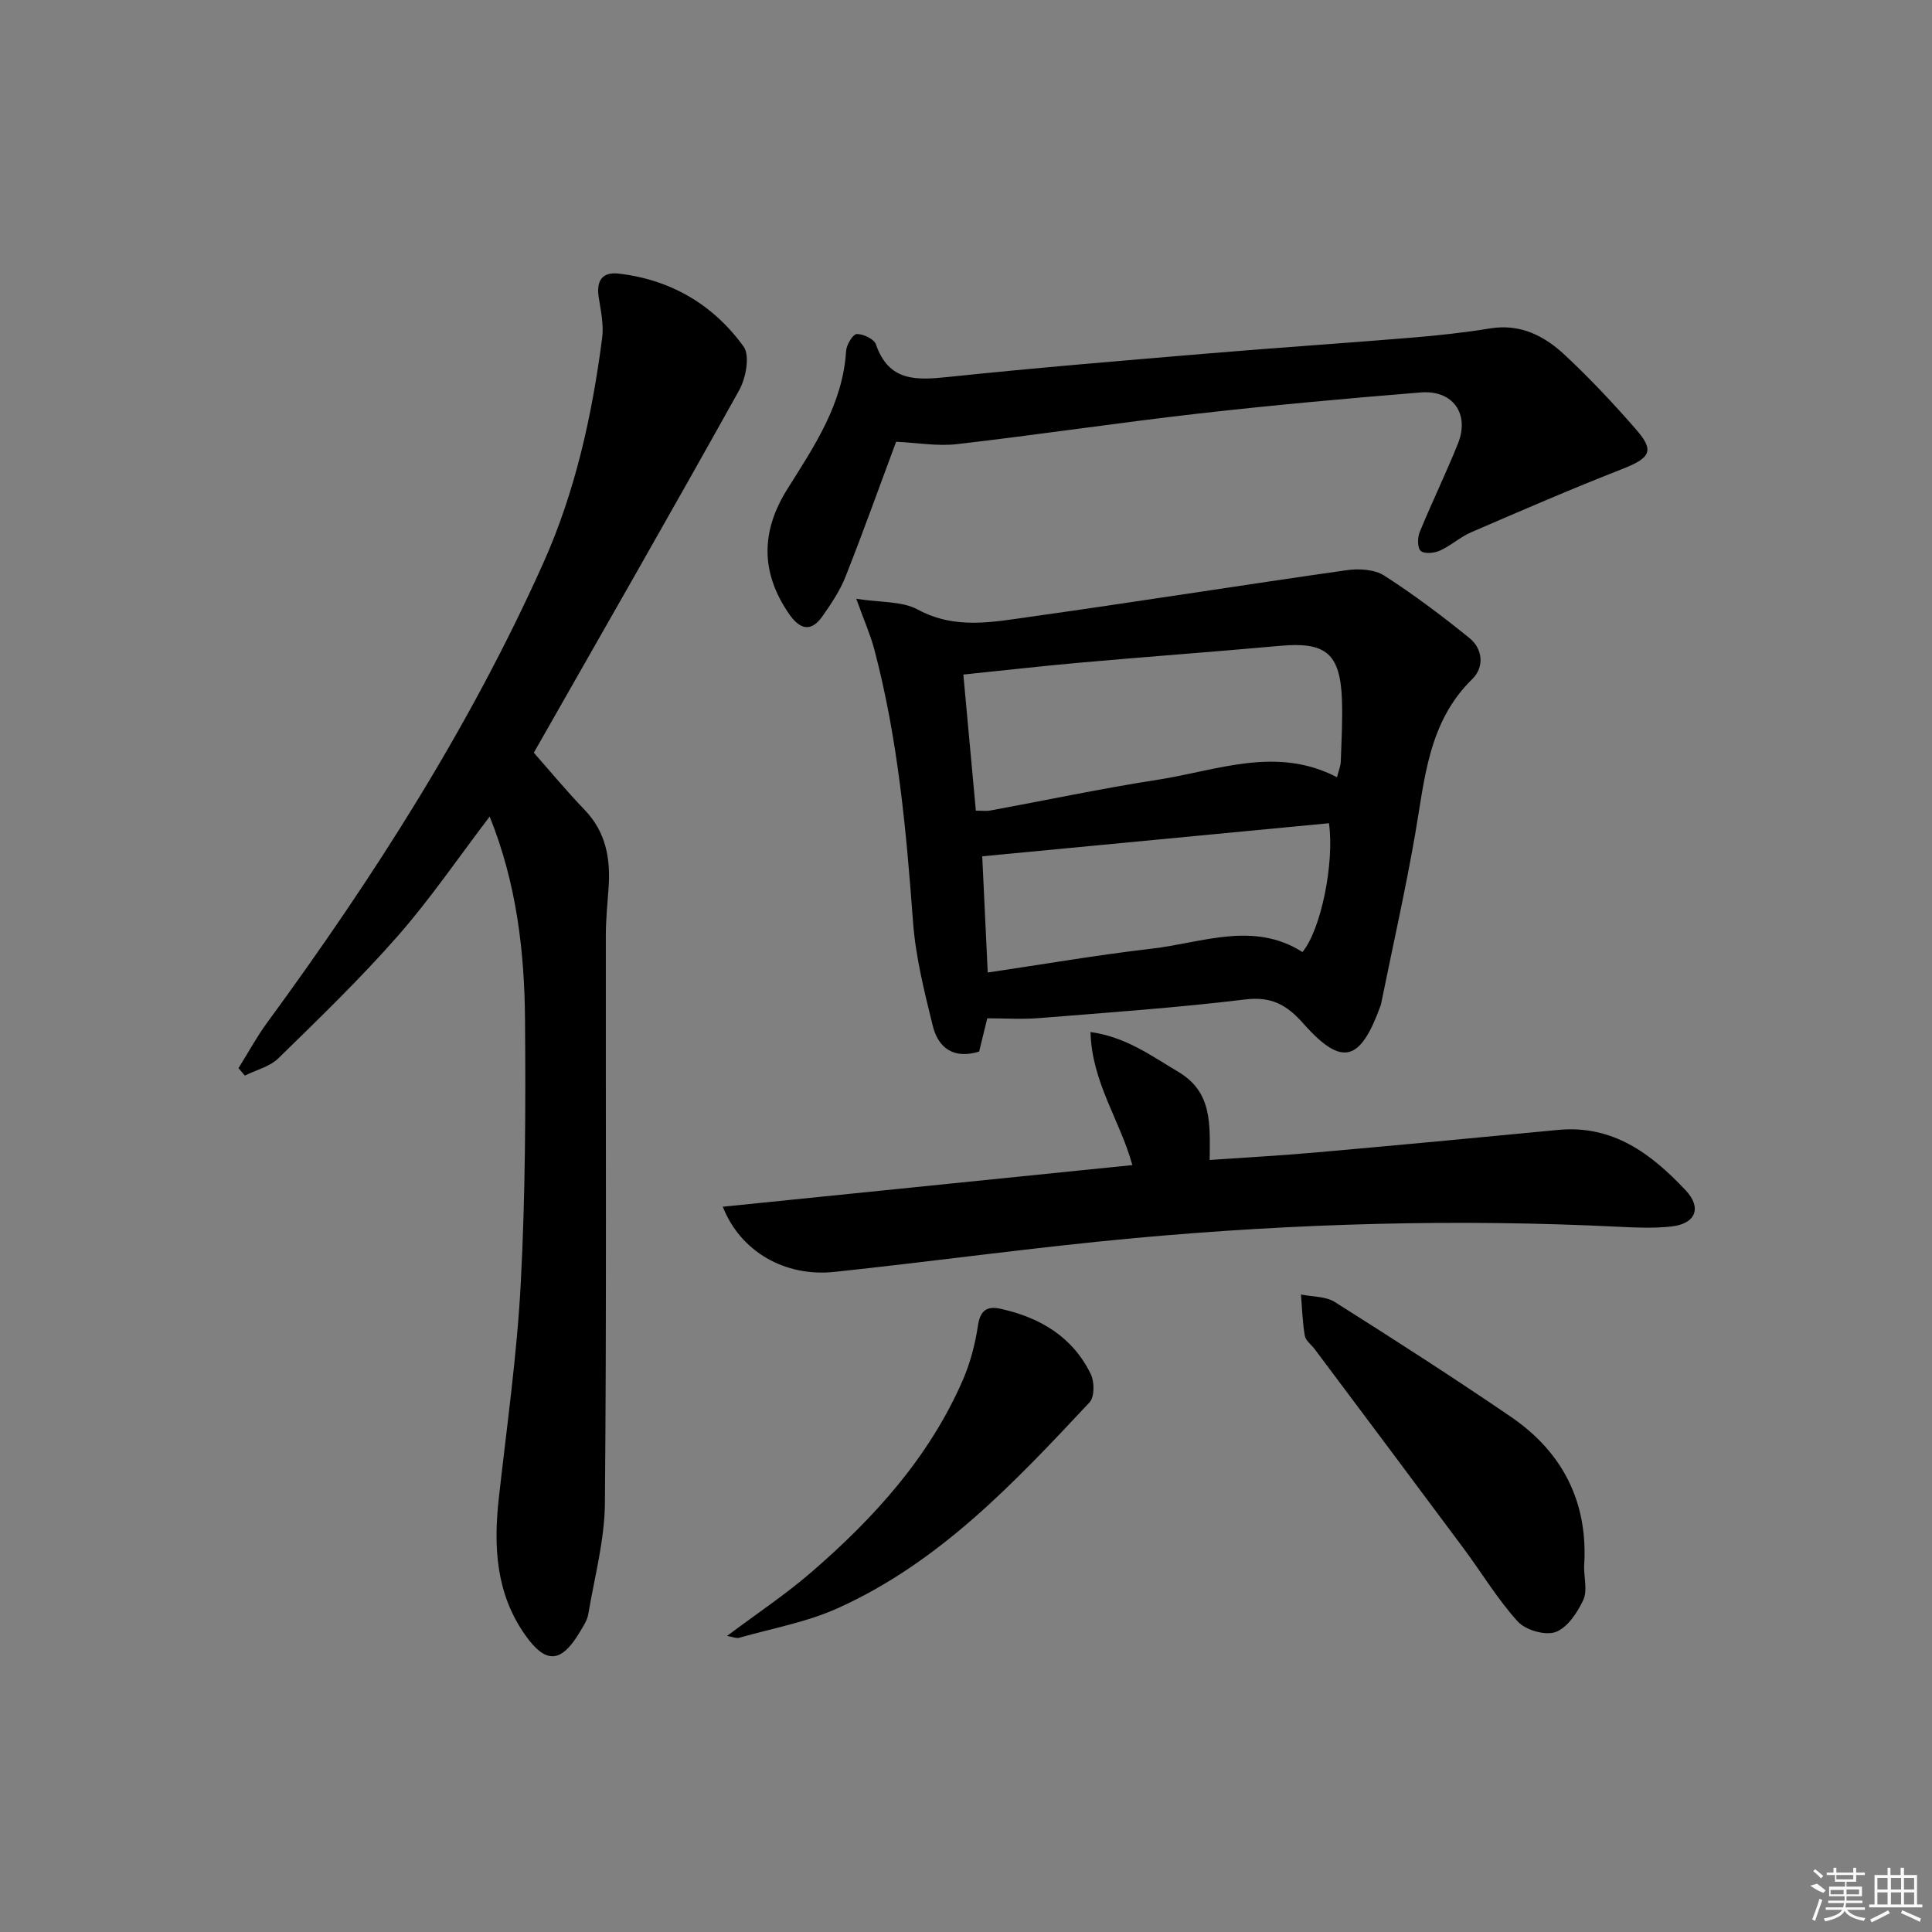 <svg enable-background="new 0 0 400 400" viewBox="0 0 400 400" xmlns="http://www.w3.org/2000/svg"><rect x="0" y="0" width="400" height="400" fill="#808080" stroke="none"/><path d="m101.38 169.06c-6.47 8.49-12.27 17.03-19.03 24.73-7.77 8.86-16.28 17.07-24.72 25.32-1.78 1.74-4.6 2.41-6.94 3.58-.44-.51-.87-1.03-1.31-1.54 1.97-3.15 3.74-6.43 5.93-9.42 21.96-29.98 41.95-61.16 57.18-95.17 6.64-14.82 10.09-30.55 12.18-46.58.35-2.71-.26-5.59-.7-8.34-.55-3.4.6-5.4 4.13-4.99 10.79 1.24 19.59 6.44 25.85 15.1 1.36 1.88.48 6.55-.92 9.06-14.15 25.4-28.62 50.63-42.51 75.03 3.45 3.91 6.84 8.01 10.52 11.83 4.42 4.6 5.39 10.11 4.96 16.13-.24 3.31-.57 6.63-.57 9.94-.04 39.16.16 78.33-.19 117.48-.07 7.68-2.16 15.35-3.45 23-.21 1.25-1.02 2.44-1.69 3.58-3.89 6.57-7.07 6.82-11.41.65-6.01-8.55-6.53-18.23-5.42-28.23 1.65-14.85 3.77-29.67 4.55-44.57.95-18.11 1.03-36.28.88-54.41-.1-14.23-1.75-28.36-7.32-42.18z"/><path d="m177.28 123.97c5.05.8 9.47.46 12.75 2.24 7.77 4.2 15.6 2.56 23.39 1.47 21.85-3.06 43.64-6.54 65.49-9.64 2.49-.35 5.68-.15 7.68 1.13 6.12 3.93 11.97 8.34 17.63 12.92 2.84 2.3 3.09 6.07.6 8.5-9.11 8.9-9.83 20.62-11.82 32.08-1.98 11.43-4.54 22.76-6.85 34.14-.1.49-.17.99-.34 1.46-4.14 11.37-7.86 12.78-15.93 3.68-3.49-3.94-6.63-5.68-12.1-5.02-14.18 1.72-28.46 2.71-42.7 3.86-3.46.28-6.97.04-10.68.04-.63 2.57-1.16 4.75-1.68 6.89-5.25 1.61-8.46-.72-9.6-5.33-1.74-7.06-3.54-14.22-4.08-21.43-1.41-19.08-3.13-38.08-8.06-56.64-.76-2.86-1.98-5.58-3.7-10.35zm24.76 43.87c1.33 0 2.15.12 2.93-.02 11.59-2.13 23.13-4.59 34.77-6.39 12.24-1.89 24.49-7.07 37.07-.51.33-1.32.74-2.26.78-3.21.15-4.32.4-8.66.24-12.98-.37-9.47-3.4-11.87-12.76-11.02-13.72 1.24-27.47 2.24-41.19 3.46-8.04.71-16.06 1.63-24.43 2.49.87 9.56 1.72 18.76 2.59 28.18zm1.32 9.45c.39 8.15.75 15.83 1.14 24.06 11.62-1.72 22.72-3.64 33.89-4.93 10.49-1.21 21.11-5.78 31.27.69 3.84-4.65 6.64-18.41 5.49-26.67-23.71 2.27-47.44 4.53-71.79 6.85z"/><path d="m149.65 249.84c28.68-2.92 56.63-5.76 84.79-8.62-2.51-9.21-8.4-17.12-8.66-27.55 7.36 1.03 12.59 4.93 18.2 8.26 7.07 4.2 6.52 10.89 6.47 18.23 7.6-.53 14.83-.92 22.04-1.56 16.7-1.48 33.4-3.05 50.09-4.66 11.32-1.09 19.29 4.92 26.41 12.49 3.4 3.61 2.1 6.92-2.87 7.49-3.61.41-7.32.25-10.97.07-33.43-1.66-66.82-.71-100.12 2.33-20.82 1.91-41.55 4.82-62.35 7.02-10.14 1.05-19.37-4.17-23.03-13.5z"/><path d="m185.53 91.46c-3.48 9.35-6.83 18.71-10.48 27.95-1.14 2.89-2.95 5.58-4.75 8.15-2.43 3.48-4.77 2.7-6.96-.49-5.87-8.54-5.84-17.05-.3-25.86 5.56-8.84 11.47-17.58 12.14-28.58.08-1.27 1.41-3.45 2.21-3.47 1.35-.03 3.58 1.03 3.96 2.14 2.68 7.78 8.42 7.43 15.03 6.74 18.01-1.89 36.06-3.37 54.11-4.89 13.92-1.17 27.85-2.09 41.77-3.24 5.44-.45 10.89-1.04 16.28-1.92 6.24-1.01 11.2 1.55 15.41 5.48 5.22 4.87 10.14 10.11 14.83 15.5 3.85 4.43 2.89 5.87-3.08 8.2-10.47 4.1-20.8 8.58-31.13 13.04-2.27.98-4.18 2.76-6.43 3.78-1.17.53-3.2.74-3.98.08-.71-.6-.7-2.76-.23-3.91 2.52-6.14 5.43-12.12 7.91-18.28 2.49-6.17-1.01-11.17-7.68-10.63-15.4 1.25-30.8 2.64-46.15 4.39-16.66 1.9-33.26 4.4-49.92 6.32-4.02.46-8.19-.3-12.56-.5z"/><path d="m327.97 324.38c0 2.33.72 5-.18 6.91-1.23 2.61-3.3 5.73-5.74 6.61-2.15.77-6.21-.41-7.82-2.19-4.22-4.65-7.49-10.14-11.26-15.2-10.22-13.75-20.5-27.46-30.77-41.18-.7-.93-1.87-1.76-2.05-2.77-.49-2.81-.56-5.7-.8-8.55 2.36.49 5.1.36 7.01 1.56 12.23 7.72 24.41 15.55 36.36 23.7 10.85 7.38 16.16 17.82 15.25 31.11z"/><path d="m150.52 338.71c6.29-4.72 12.21-8.65 17.53-13.26 12.93-11.18 24.3-23.72 31.25-39.62 1.57-3.6 2.6-7.53 3.18-11.42.48-3.19 1.95-4.04 4.67-3.44 8.18 1.8 14.93 5.8 18.69 13.54.77 1.58.78 4.71-.25 5.82-15.48 16.54-31.05 33.15-52.19 42.65-6.42 2.89-13.56 4.16-20.39 6.11-.5.16-1.14-.15-2.49-.38z"/><g fill="#fafafa"><path d="m374.8 390.4 1.4-.4c.7.5 1.3 1 1.8 1.4l-.5.5c-1.5-.6-2.1-1.1-2.7-1.5zm1 7.3-.6-.3c.5-1.4 1.1-2.8 1.5-4.3.2.1.4.2.6.3-.5 1.3-1 2.8-1.5 4.3zm-.4-10.3.4-.4c.4.3 1 .8 1.7 1.4l-.5.5c-.4-.5-1-1-1.6-1.5zm2.5.3h1.7v-1h.6v1h3.5v-1h.6v1h1.8v.5h-1.8v1.4h-2v1h3.2v2h-3.2v.9h3.3v.5h-3.4c0 .3-.1.6-.1.9h4v.5h-3.7c.7.9 1.9 1.5 3.8 1.7-.1.2-.2.4-.3.6-2.1-.4-3.5-1.1-4-2.1-.4 1-1.8 1.7-4 2.2-.1-.2-.2-.4-.3-.6 2.1-.4 3.4-1 3.8-1.8h-3.4v-.5h3.6c.1-.3.1-.6.2-.9h-3.3v-.5h3.4c0-.3 0-.6 0-.9h-3.2v-2h3.3v-1h-2.1v-1.4h-1.7v-.5zm1.1 3.5v1h2.7c0-.3 0-.4 0-.4 0-.1 0-.2 0-.2 0-.1 0-.2 0-.3h-2.7zm1.2-3v.9h3.5v-.9zm4.7 3h-2.6v.6.4h2.6z"/><path d="m393.6 386.7h.6v1.5h2.7v6.1h1.1v.6h-11v-.6h1.1v-6.1h2.7v-1.5h.6v1.5h2.1v-1.5zm-2.7 8.8.4.6c-1.2.6-2.5 1.3-3.8 1.9-.1-.2-.2-.4-.3-.6 1.2-.6 2.5-1.2 3.7-1.9zm-2.2-6.7v2.4h2.1v-2.4zm0 3v2.5h2.1v-2.5zm2.8-3v2.4h2.1v-2.4zm0 3v2.5h2.1v-2.5zm6 6.1c-1.4-.7-2.7-1.3-3.9-1.8l.2-.6c1.5.6 2.7 1.2 3.9 1.7zm-1.2-9.1h-2.1v2.4h2.1zm-2.1 3v2.5h2.1v-2.5z"/></g></svg>